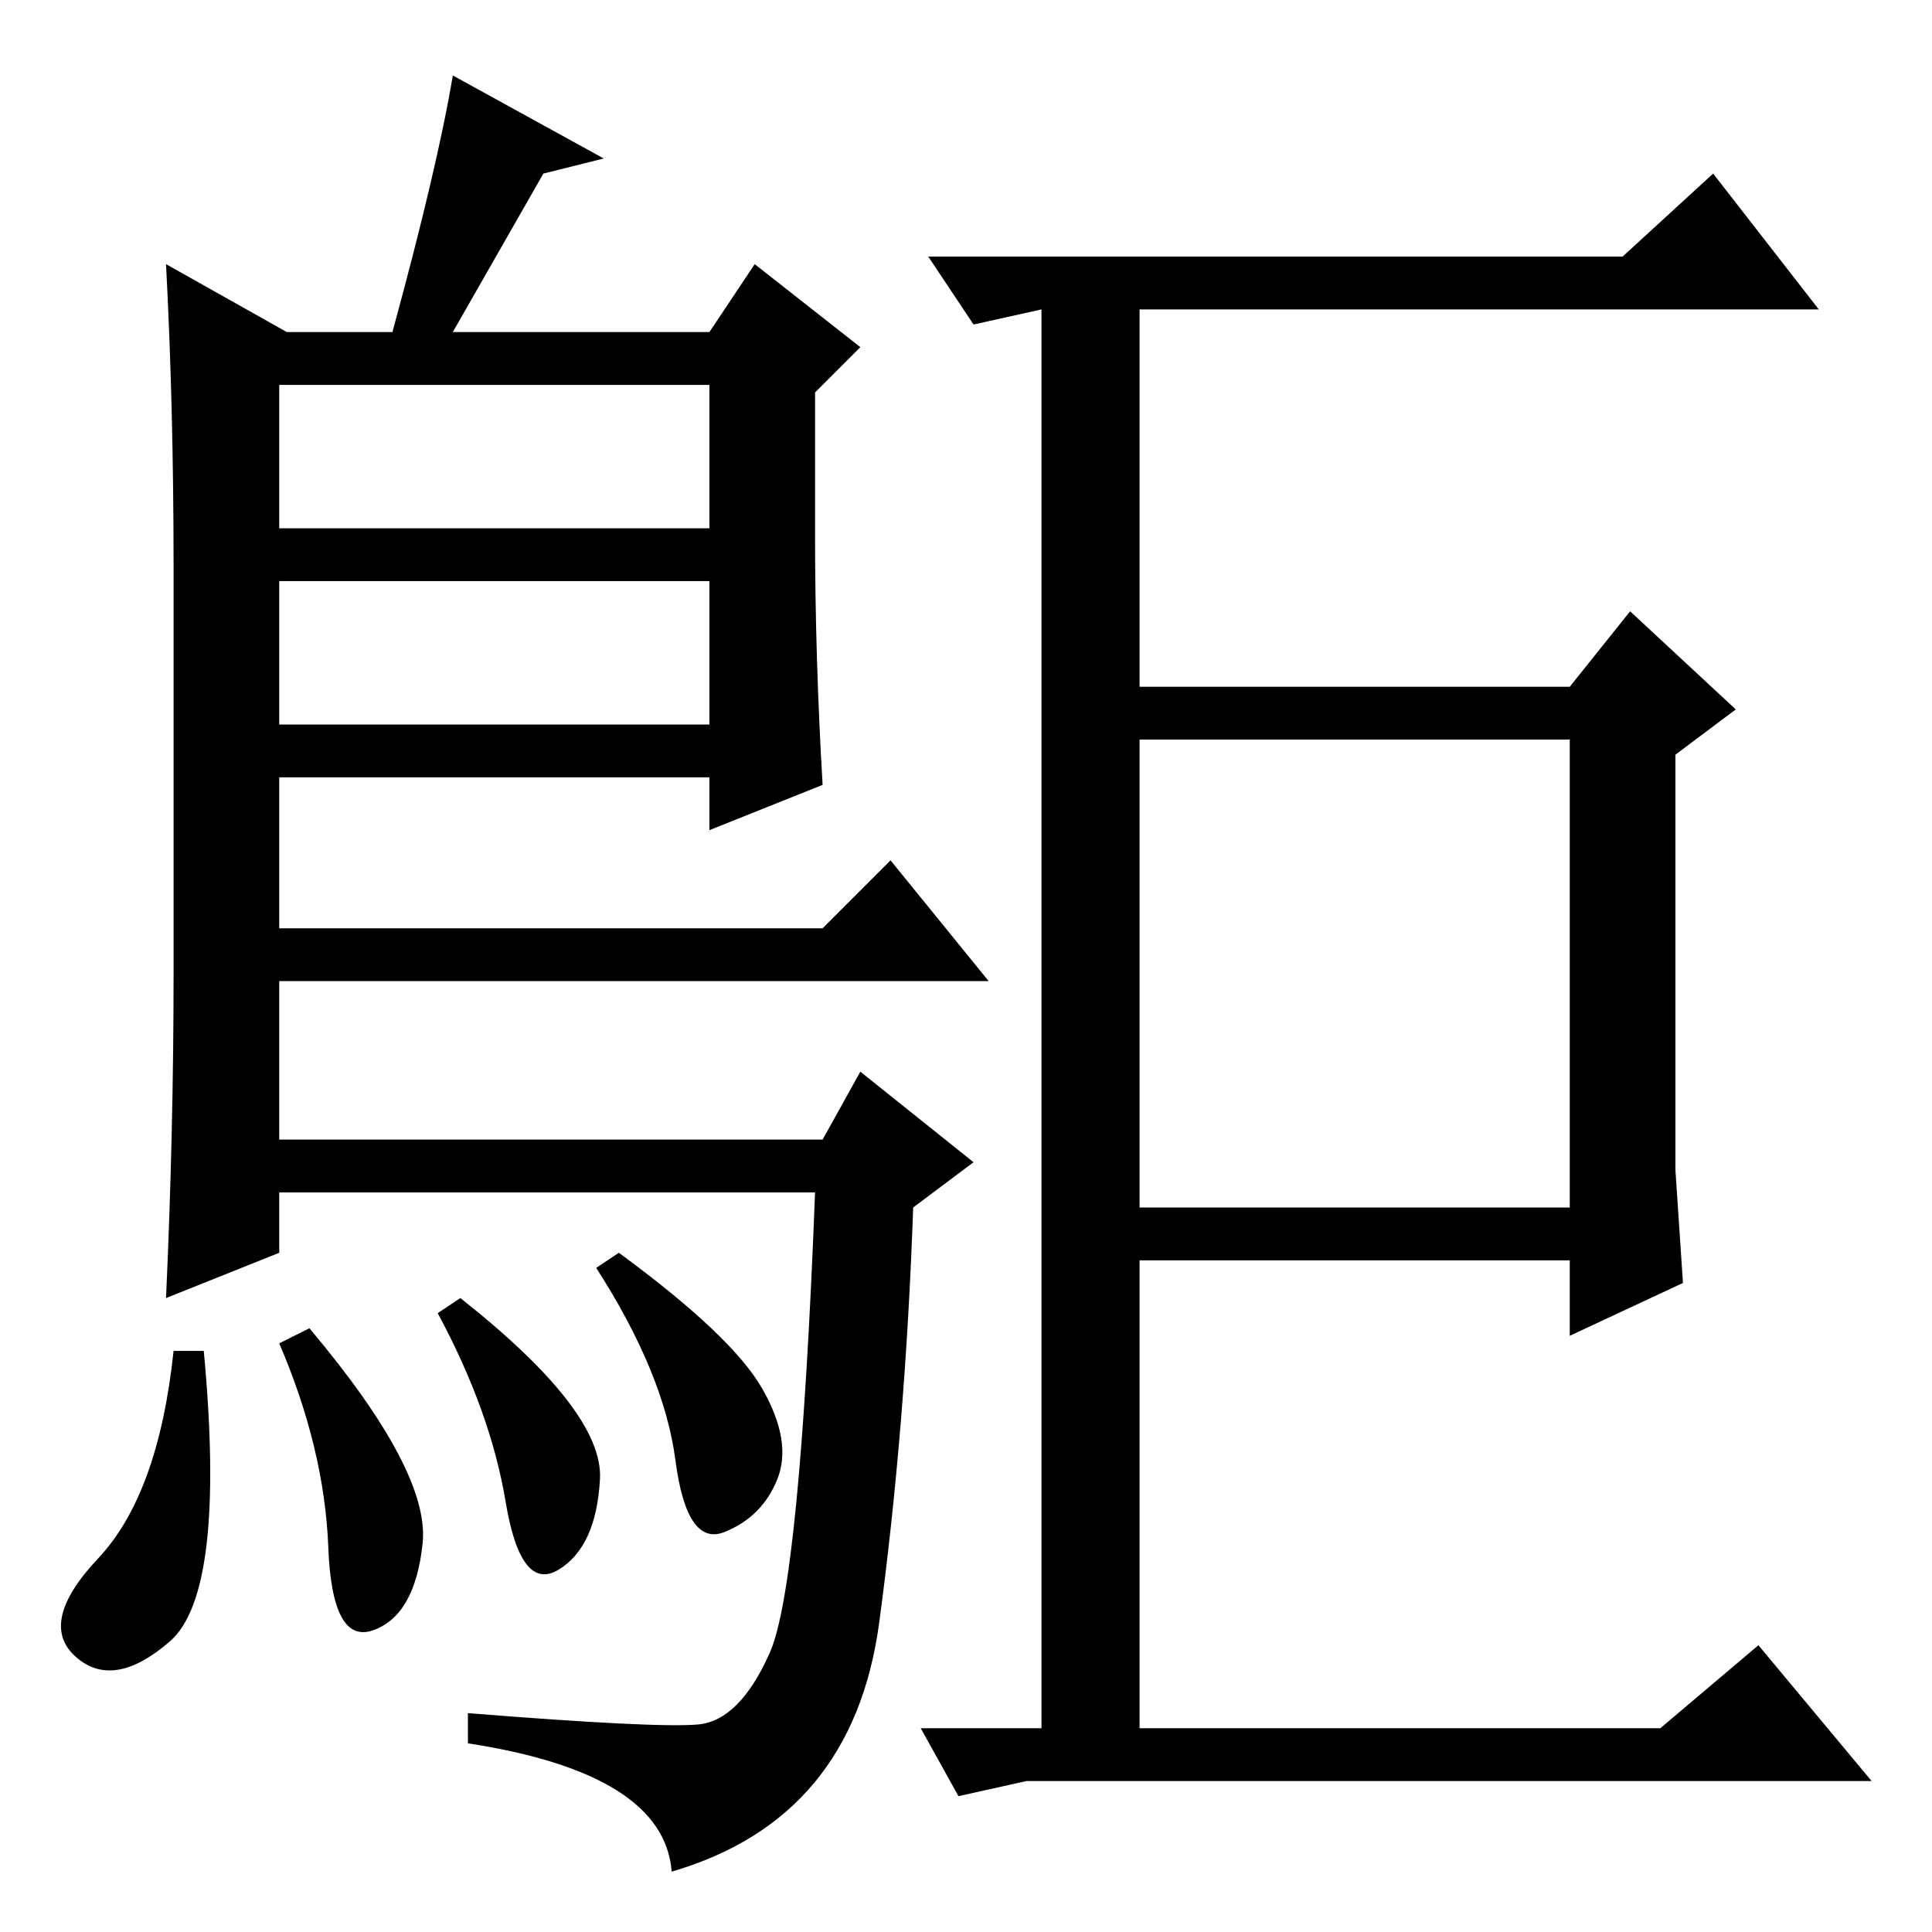 <?xml version="1.0" standalone="no"?>
<!DOCTYPE svg PUBLIC "-//W3C//DTD SVG 1.1//EN" "http://www.w3.org/Graphics/SVG/1.1/DTD/svg11.dtd" >
<svg xmlns="http://www.w3.org/2000/svg" xmlns:xlink="http://www.w3.org/1999/xlink" version="1.1" viewBox="0 -36 256 256">
  <g transform="matrix(1 0 0 -1 0 220)">
   <path fill="currentColor"
d="M37 205v-19h57v19h-57zM37 179v-19h57v19h-57zM38 212h14q6 22 8 34l20 -11l-8 -2l-12 -21h34l6 9l14 -11l-6 -6v-19q0 -16 1 -33l-15 -6v7h-57v-20h72l9 9l13 -16h-94v-21h72l5 9l15 -12l-8 -6q-1 -29 -4.5 -55t-27.5 -33q-1 13 -27 17v4q25 -2 30.5 -1.5t9.5 9.5t6 61
h-71v-8l-15 -6q1 22 1 43v54q0 21 -1 40zM138 215l-9 -2l-6 9h26h66l12 11l14 -18h-90v-50h57l8 10l14 -13l-8 -6v-55l1 -15l-15 -7v10h-57v-62h69l13 11l15 -18h-99h-13l-9 -2l-5 9h16v188zM151 96h57v62h-57v-62zM74 48q-5 -3 -7 9t-9 25l3 2q19 -15 18.5 -24t-5.5 -12z
M82 90q15 -11 19 -18t2 -12t-7 -7t-6.5 9.5t-10.5 25.5zM22.5 38.5q-7.5 -6.5 -12.5 -2t3 13t10 27.5h4q3 -32 -4.5 -38.5zM37 78l4 2q16 -19 15 -28.5t-6.5 -11.5t-6 11t-6.5 27z" />
  </g>

</svg>
